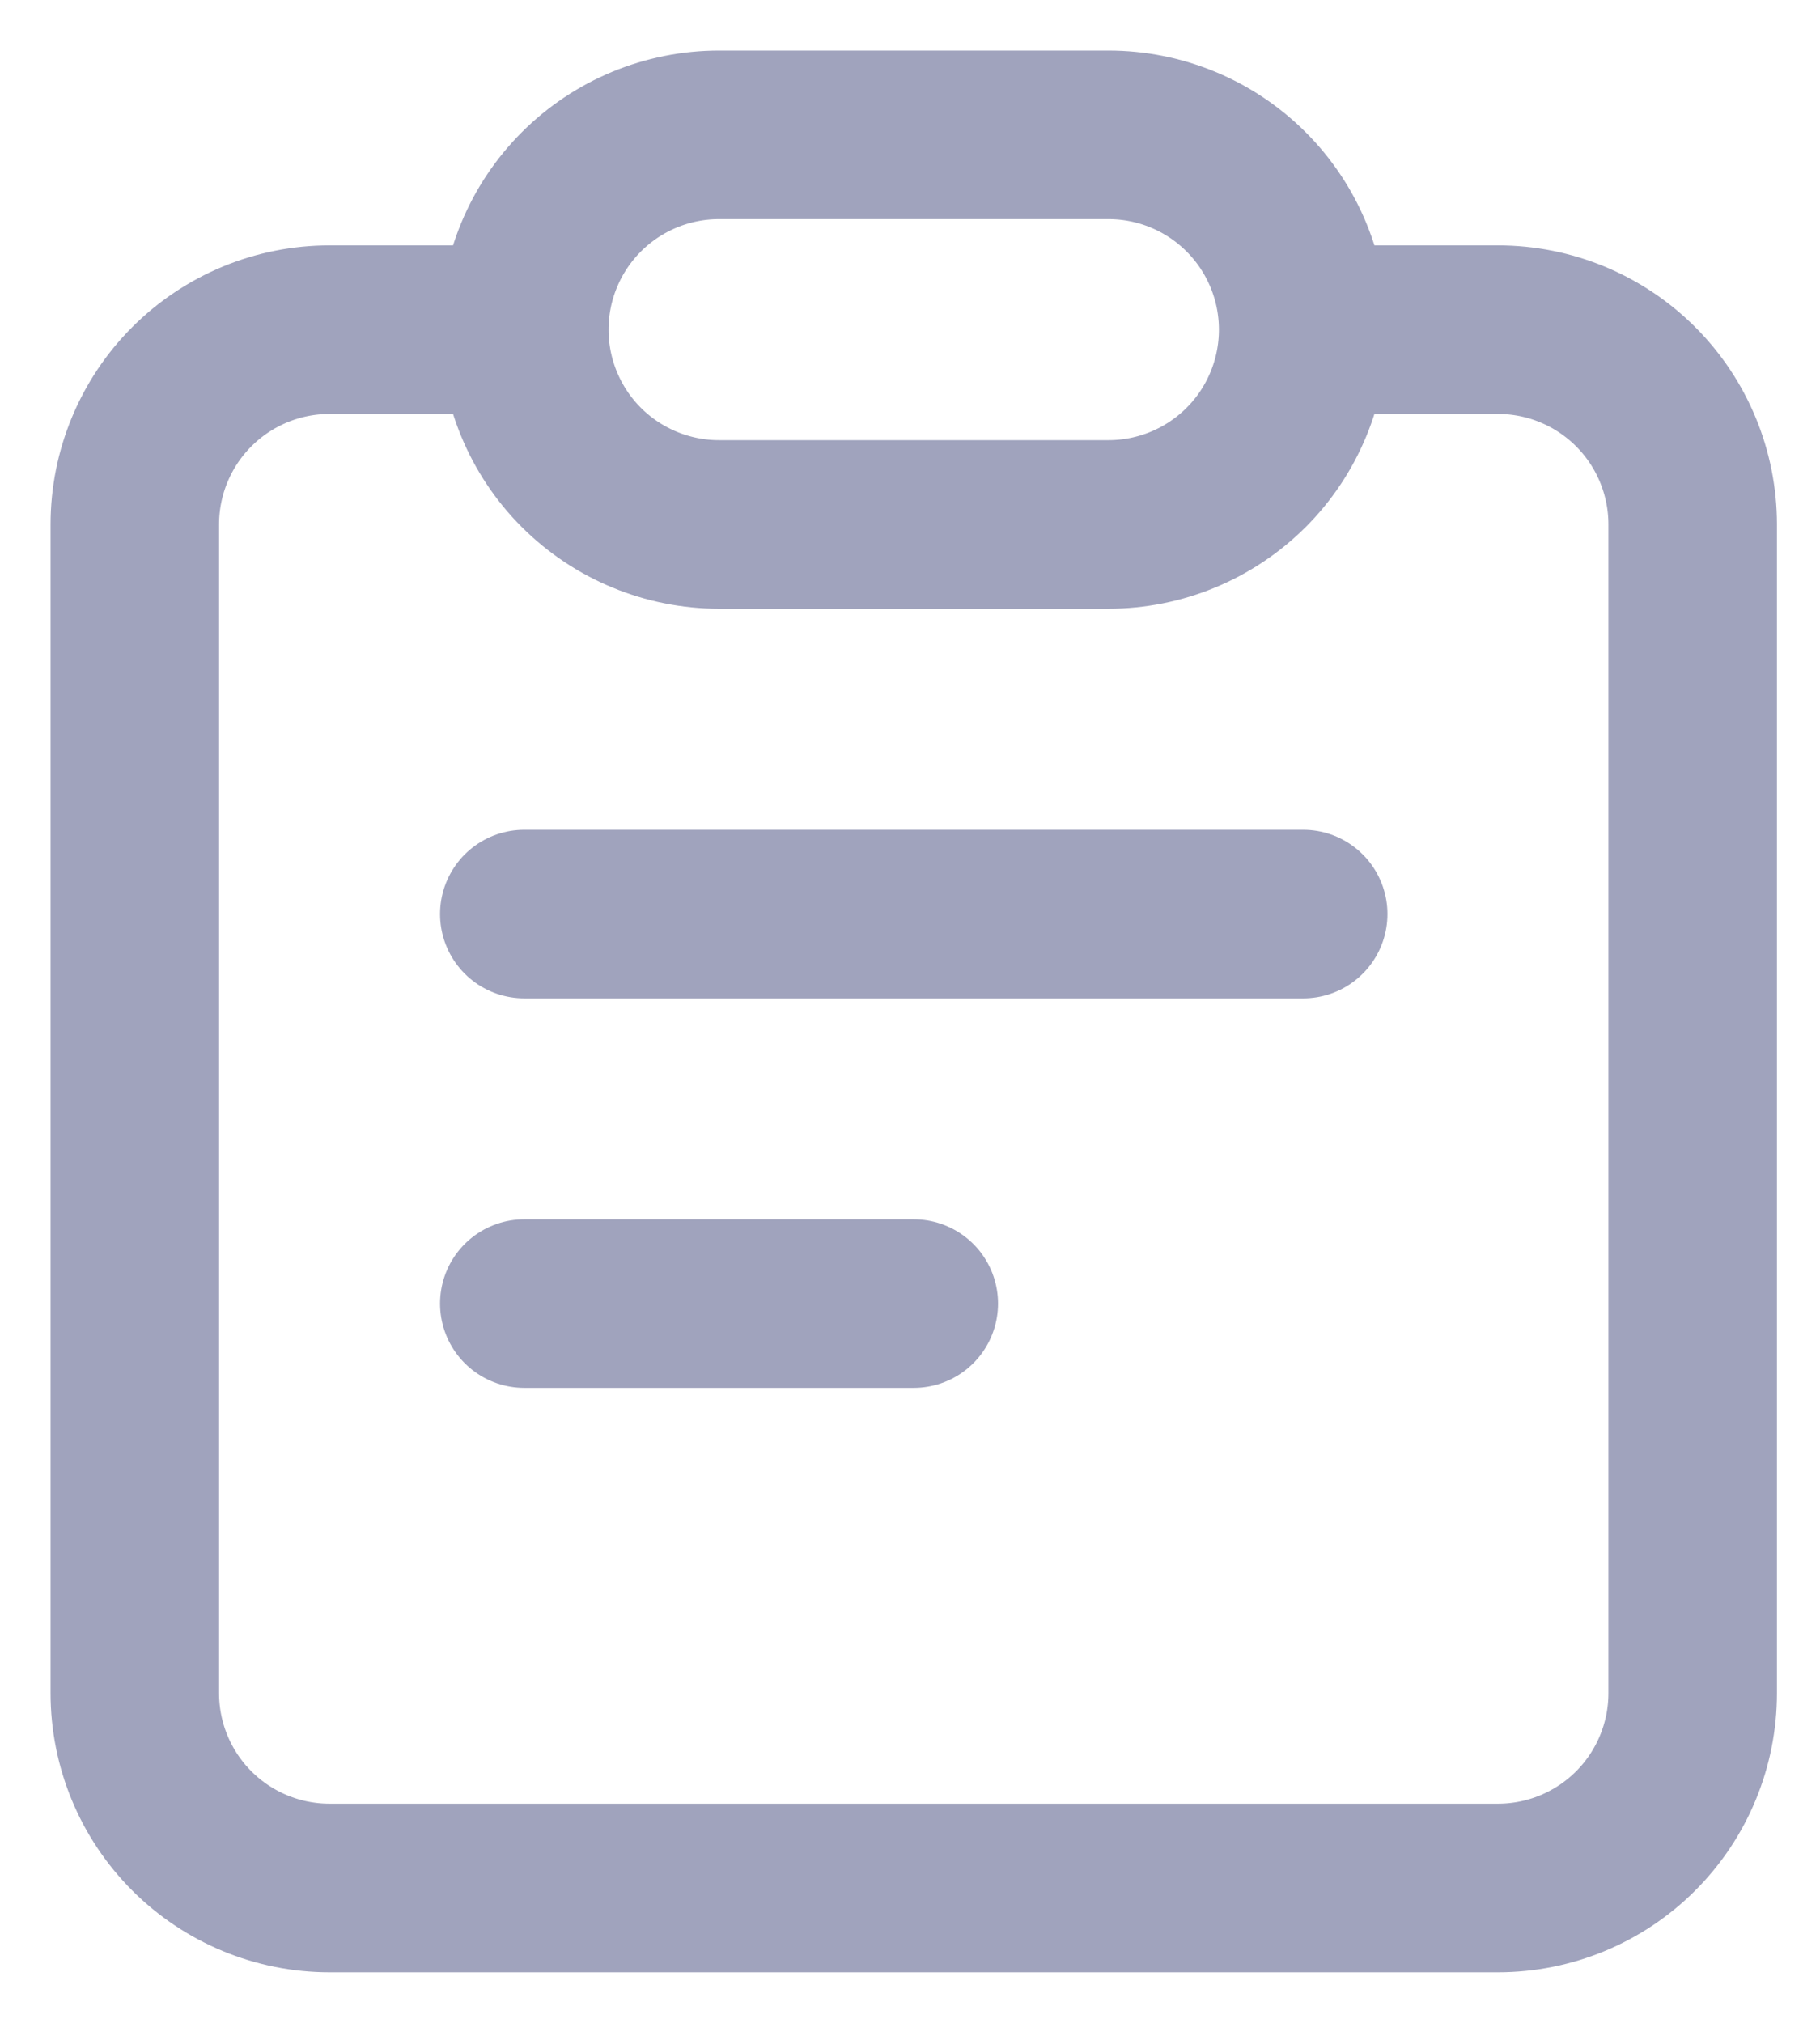 <svg width="27" height="30" viewBox="0 0 27 30" fill="none" xmlns="http://www.w3.org/2000/svg">
<path d="M7.778 4.889H4.889C4.123 4.889 3.388 5.193 2.846 5.735C2.304 6.277 2 7.012 2 7.778V25.111C2 25.877 2.304 26.612 2.846 27.154C3.388 27.696 4.123 28 4.889 28H22.222C22.988 28 23.723 27.696 24.265 27.154C24.807 26.612 25.111 25.877 25.111 25.111V7.778C25.111 7.012 24.807 6.277 24.265 5.735C23.723 5.193 22.988 4.889 22.222 4.889H19.333M7.778 4.889C7.778 4.123 8.082 3.388 8.624 2.846C9.166 2.304 9.9 2 10.667 2H16.444C17.211 2 17.945 2.304 18.487 2.846C19.029 3.388 19.333 4.123 19.333 4.889M7.778 4.889C7.778 5.655 8.082 6.39 8.624 6.932C9.166 7.473 9.9 7.778 10.667 7.778H16.444C17.211 7.778 17.945 7.473 18.487 6.932C19.029 6.39 19.333 5.655 19.333 4.889M7.778 13.556H19.333M7.778 19.333H13.556" stroke="#A0A3BD" stroke-width="2.5" stroke-linecap="round" stroke-linejoin="round"/>
</svg>
